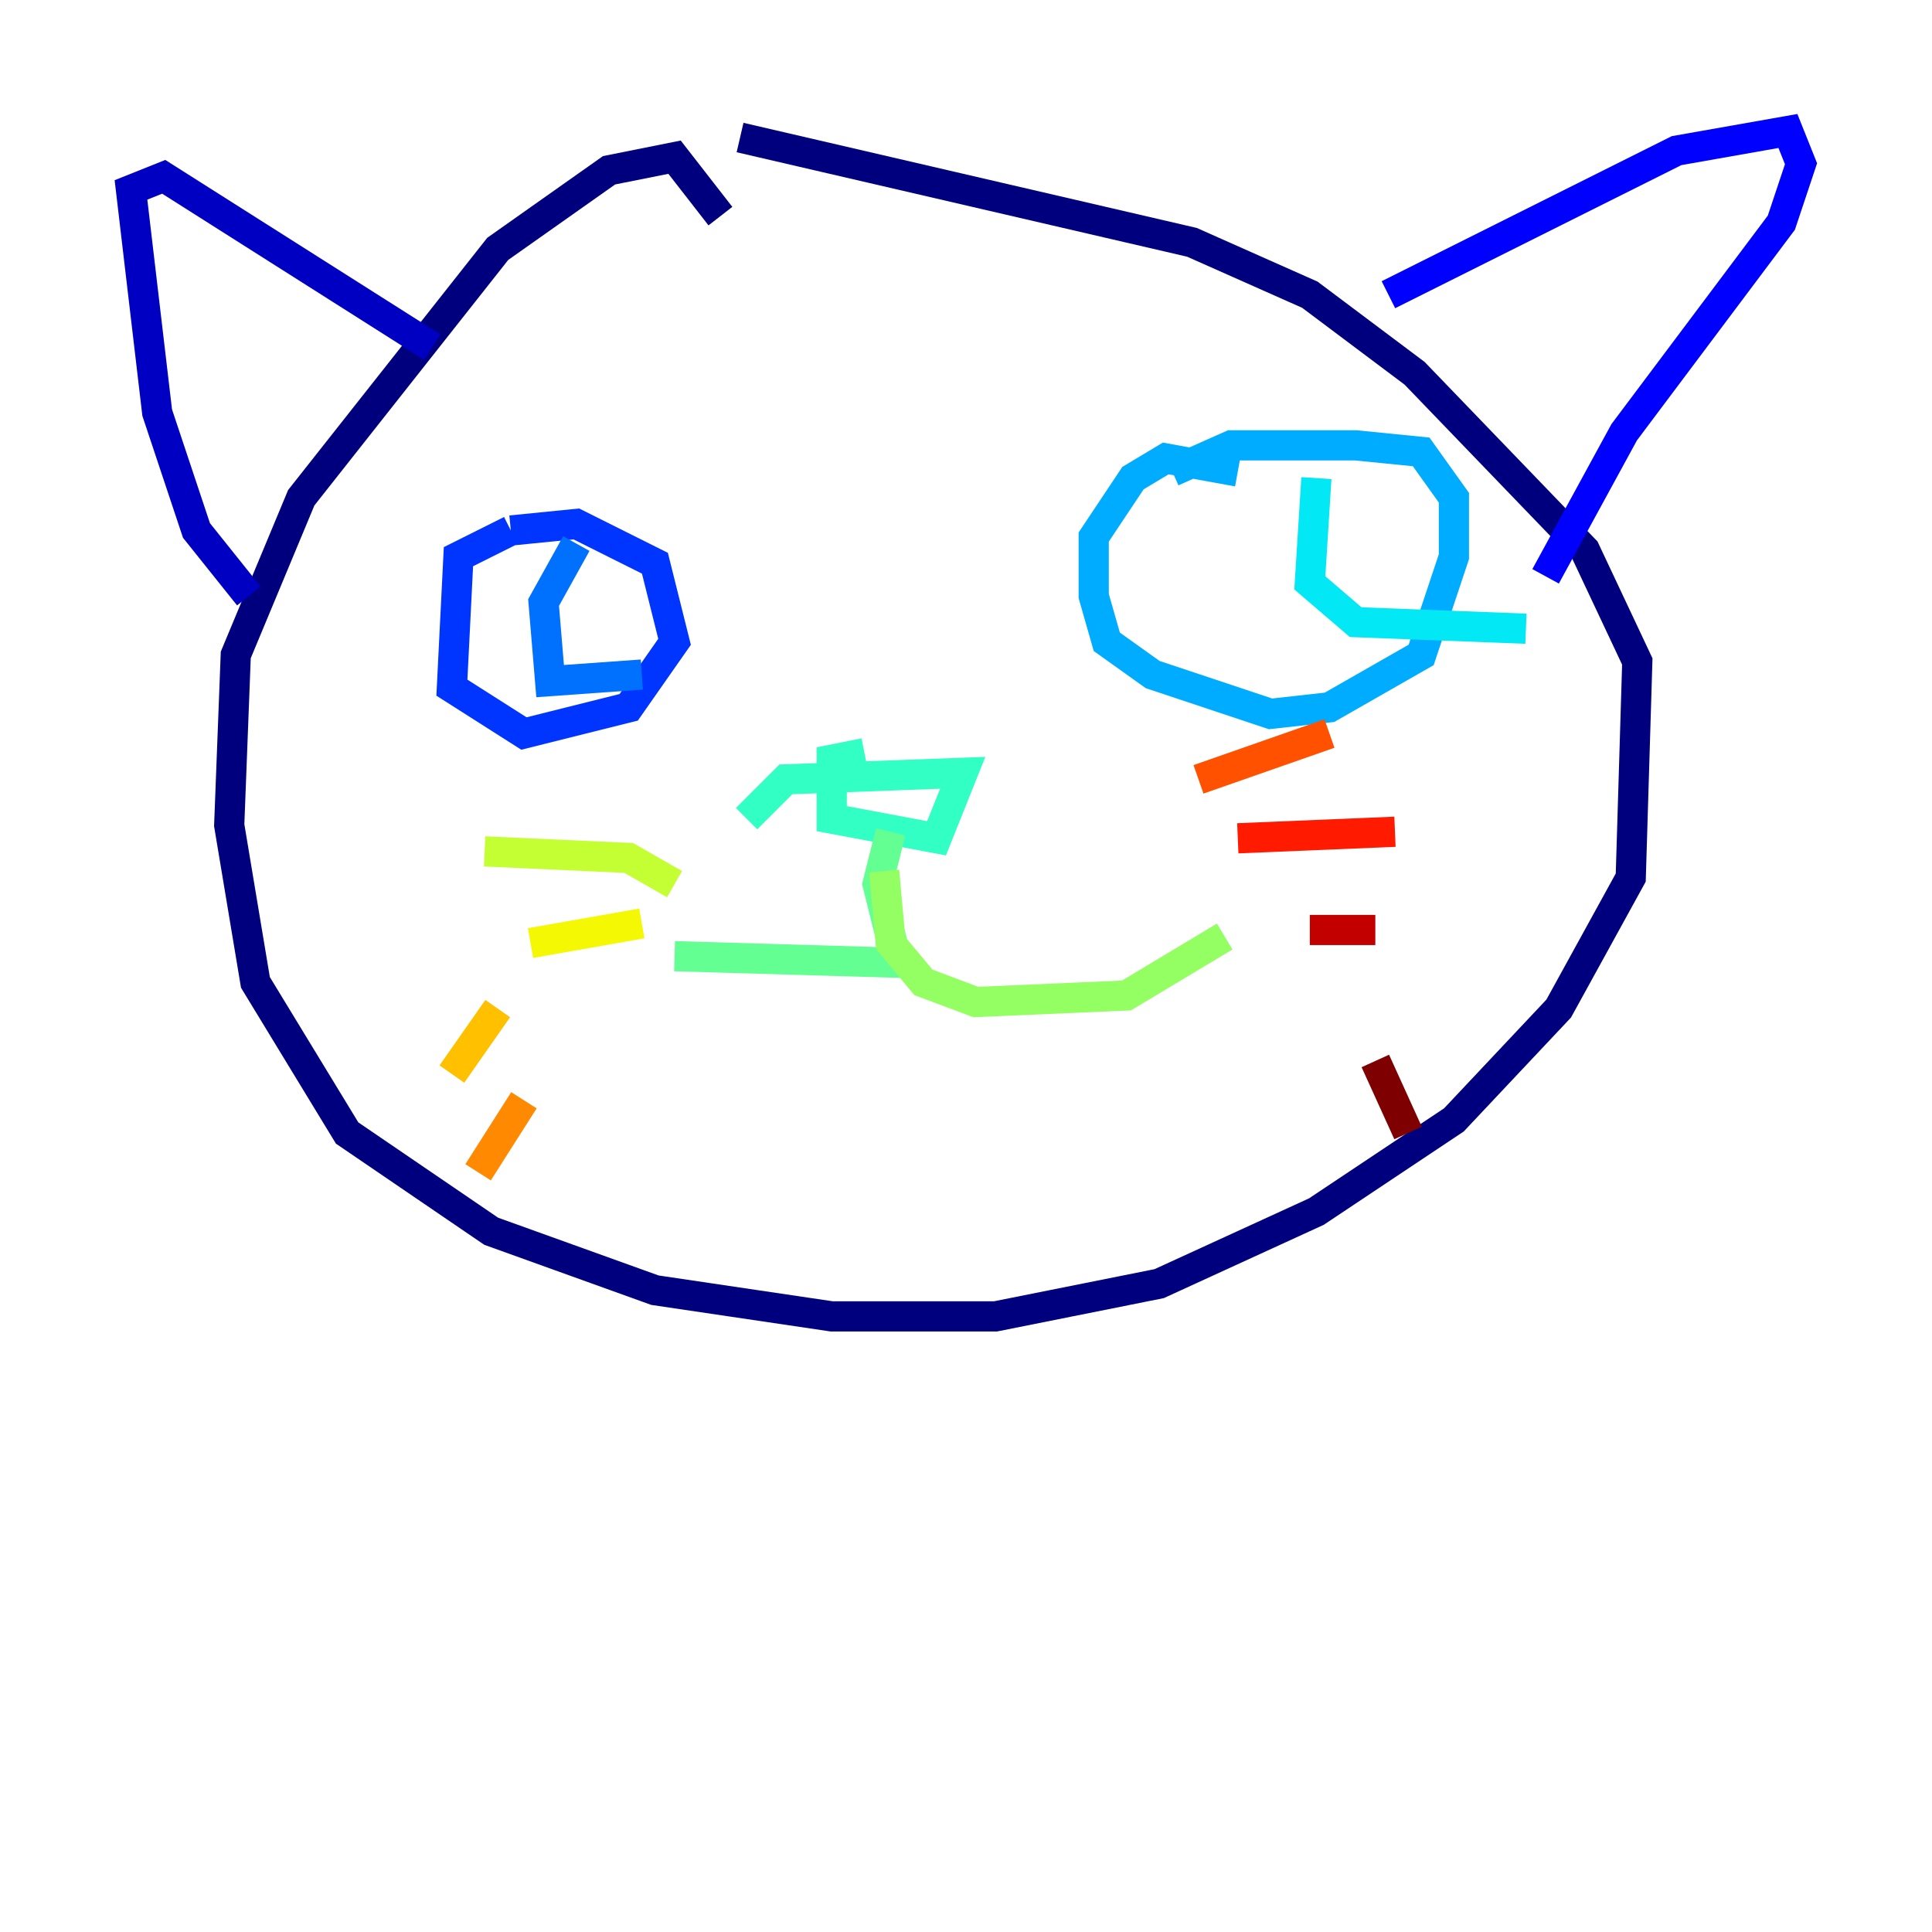 <?xml version="1.0" encoding="utf-8" ?>
<svg baseProfile="tiny" height="128" version="1.2" viewBox="0,0,128,128" width="128" xmlns="http://www.w3.org/2000/svg" xmlns:ev="http://www.w3.org/2001/xml-events" xmlns:xlink="http://www.w3.org/1999/xlink"><defs /><polyline fill="none" points="47.729,14.319 44.691,10.414 40.352,11.281 32.976,16.488 19.959,32.976 15.62,43.39 15.186,54.671 16.922,65.085 22.997,75.064 32.542,81.573 43.39,85.478 55.105,87.214 65.953,87.214 76.8,85.044 87.214,80.271 96.325,74.197 103.268,66.82 108.041,58.142 108.475,43.824 105.003,36.447 93.722,24.732 86.78,19.525 78.969,16.054 49.031,9.112" stroke="#00007f" stroke-width="2" /><polyline fill="none" points="16.488,39.485 13.017,35.146 10.414,27.336 8.678,12.583 10.848,11.715 28.637,22.997" stroke="#0000c3" stroke-width="2" /><polyline fill="none" points="91.986,19.525 111.078,9.98 118.454,8.678 119.322,10.848 118.02,14.752 107.607,28.637 102.4,38.183" stroke="#0000ff" stroke-width="2" /><polyline fill="none" points="33.844,35.146 30.373,36.881 29.939,45.559 34.712,48.597 41.654,46.861 44.691,42.522 43.39,37.315 38.183,34.712 33.844,35.146" stroke="#0034ff" stroke-width="2" /><polyline fill="none" points="38.183,36.014 36.014,39.919 36.447,45.125 42.522,44.691" stroke="#0070ff" stroke-width="2" /><polyline fill="none" points="82.007,31.241 77.234,30.373 75.064,31.675 72.461,35.58 72.461,39.485 73.329,42.522 76.366,44.691 84.176,47.295 88.081,46.861 94.156,43.39 96.325,36.881 96.325,32.976 94.156,29.939 89.817,29.505 81.573,29.505 77.668,31.241" stroke="#00acff" stroke-width="2" /><polyline fill="none" points="87.214,31.675 86.78,38.617 89.817,41.22 101.098,41.654" stroke="#02e8f4" stroke-width="2" /><polyline fill="none" points="57.275,49.898 55.105,50.332 55.105,54.237 62.047,55.539 63.783,51.2 52.068,51.634 49.464,54.237" stroke="#32ffc3" stroke-width="2" /><polyline fill="none" points="59.01,55.105 58.142,58.576 59.444,63.783 44.691,63.349" stroke="#63ff93" stroke-width="2" /><polyline fill="none" points="58.576,57.709 59.01,62.481 61.18,65.085 64.651,66.386 74.63,65.953 81.139,62.047" stroke="#93ff63" stroke-width="2" /><polyline fill="none" points="44.691,58.576 41.654,56.841 32.108,56.407" stroke="#c3ff32" stroke-width="2" /><polyline fill="none" points="42.522,61.18 35.146,62.481" stroke="#f4f802" stroke-width="2" /><polyline fill="none" points="32.976,66.82 29.939,71.159" stroke="#ffc000" stroke-width="2" /><polyline fill="none" points="34.712,72.895 31.675,77.668" stroke="#ff8900" stroke-width="2" /><polyline fill="none" points="79.403,51.634 88.081,48.597" stroke="#ff5100" stroke-width="2" /><polyline fill="none" points="82.007,55.539 92.42,55.105" stroke="#ff1a00" stroke-width="2" /><polyline fill="none" points="86.78,61.614 91.119,61.614" stroke="#c30000" stroke-width="2" /><polyline fill="none" points="91.119,70.291 93.288,75.064" stroke="#7f0000" stroke-width="2" /></svg>